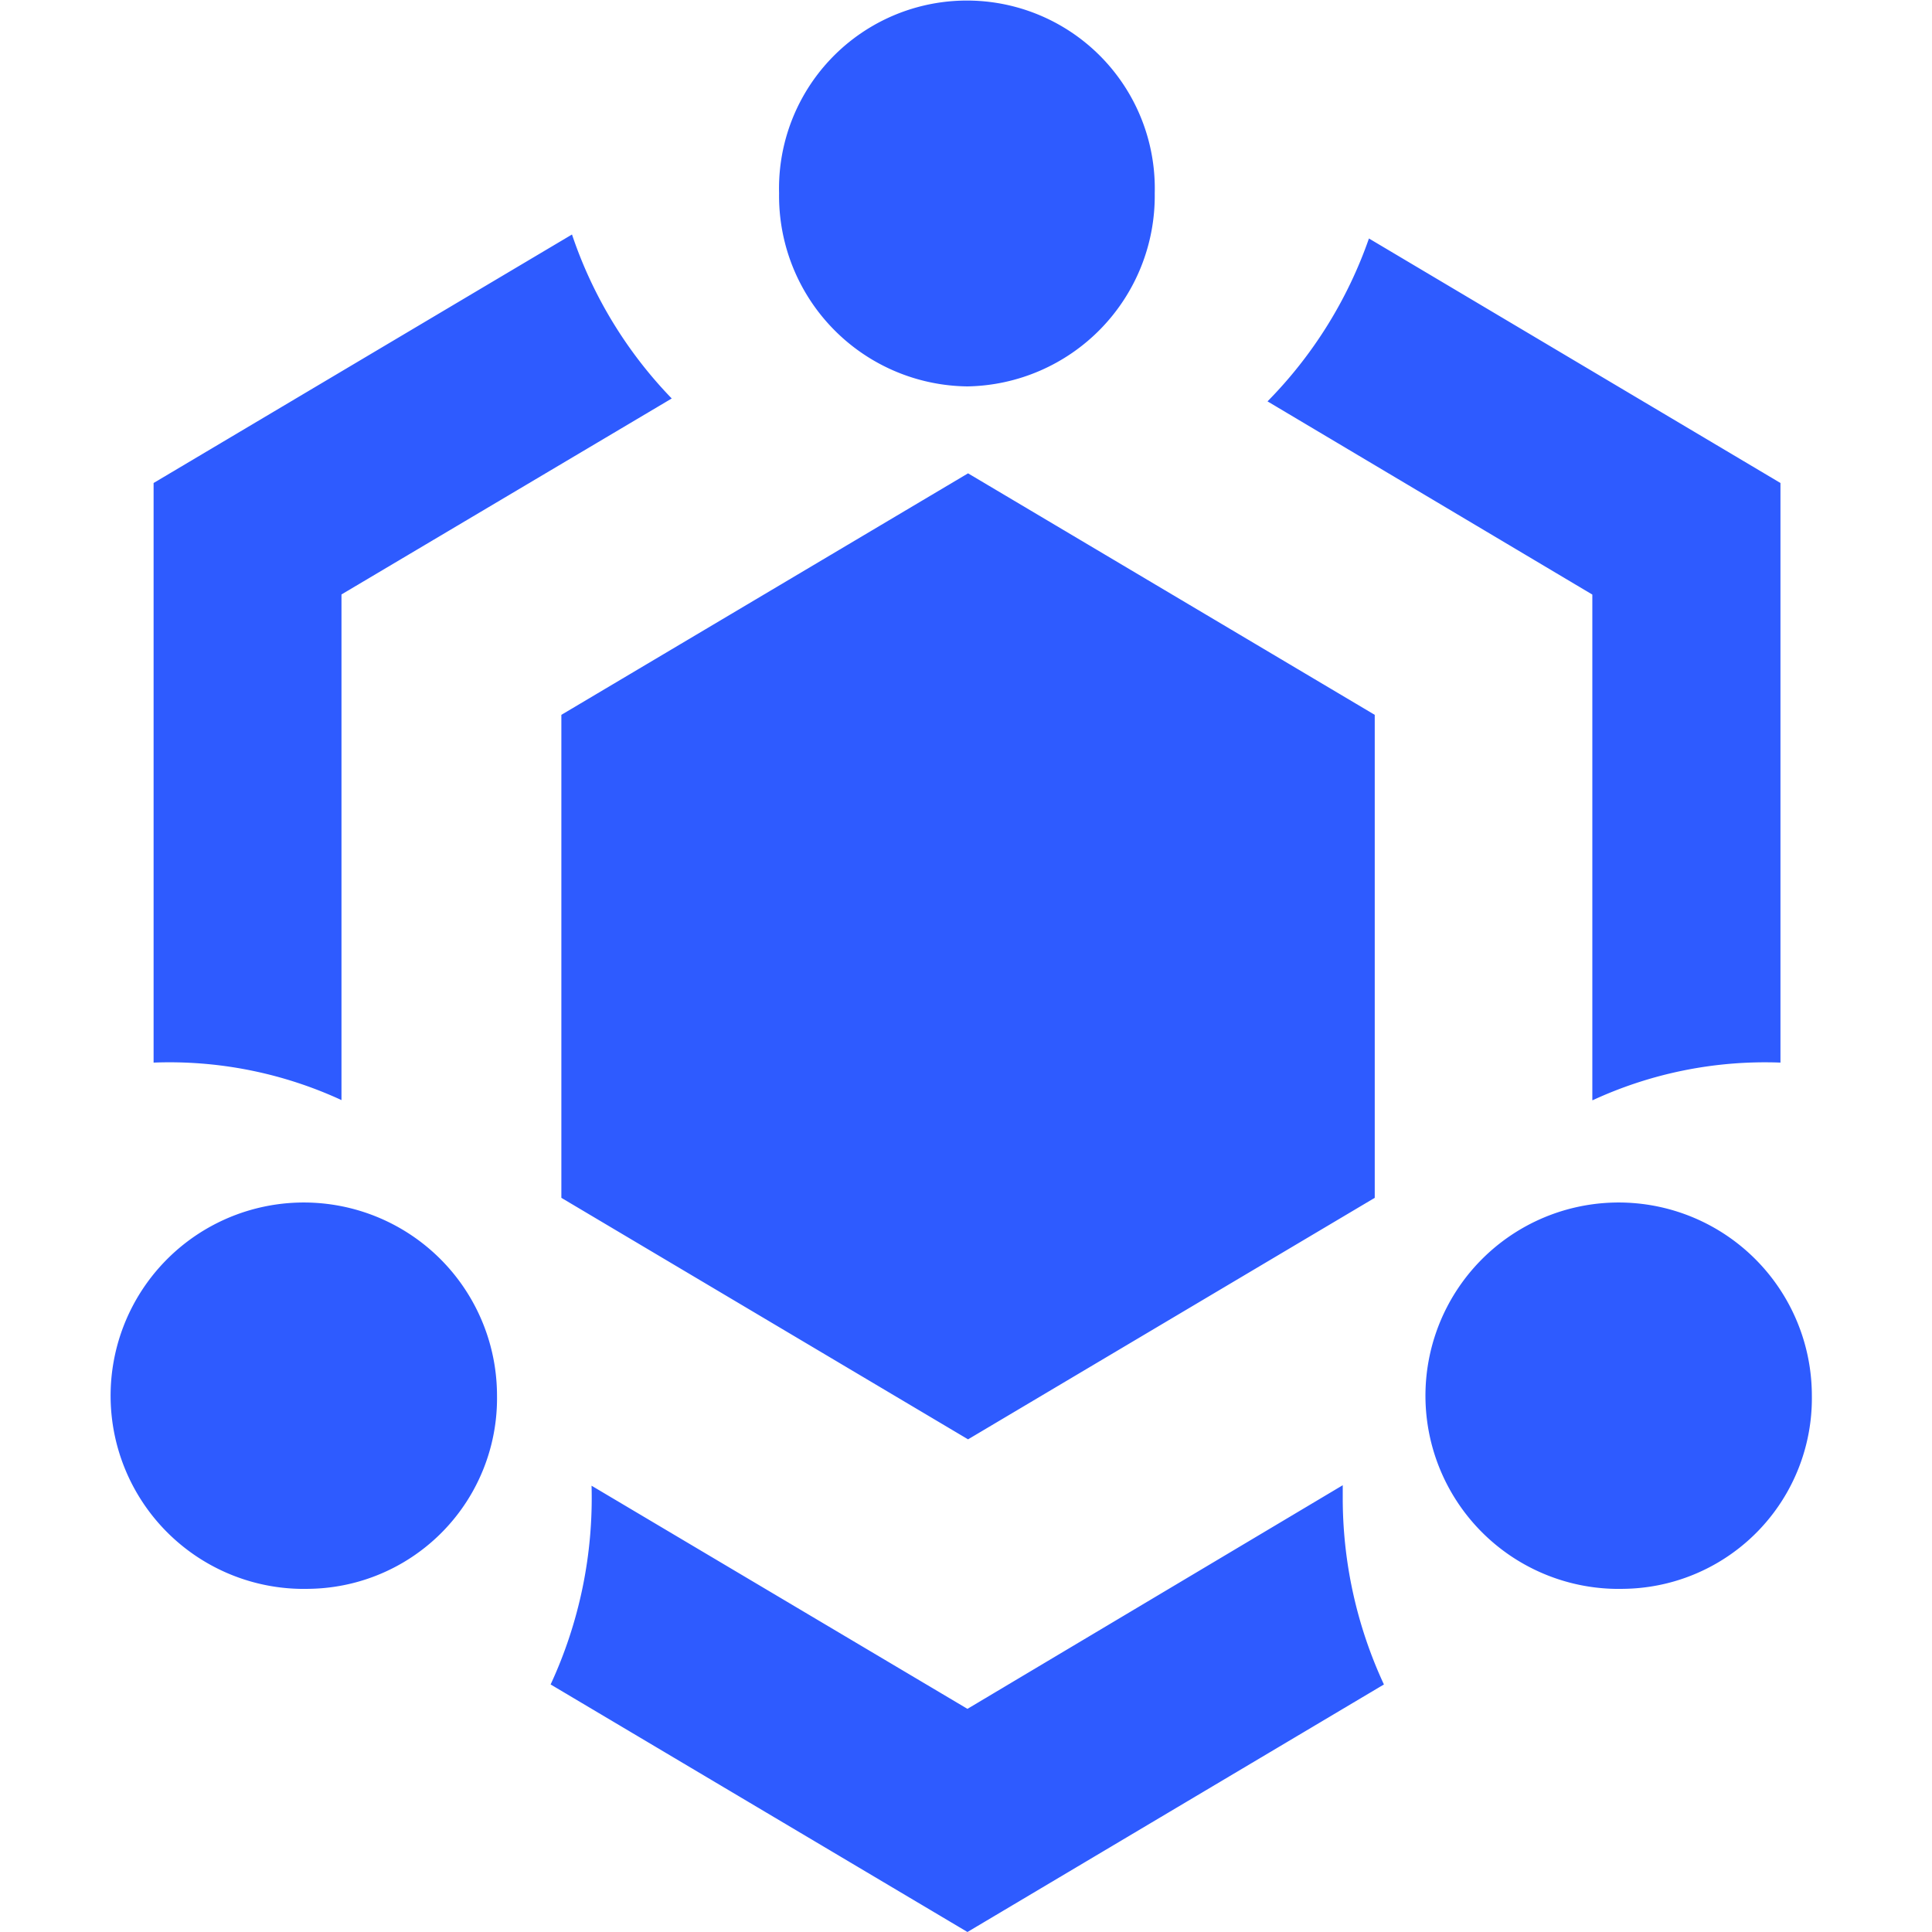 <svg xmlns="http://www.w3.org/2000/svg" width="14" height="14" viewBox="0 0 14 16">
  <defs>
    <style>
      .cls-1 {
        fill: #2e5bff;
      }
    </style>
  </defs>
  <path id="modular_lcjd" class="cls-1" d="M60.808,12.3l0,.1a3.665,3.665,0,0,0,.341,1.55L57.7,16l-3.452-2.05a3.673,3.673,0,0,0,.339-1.646L57.7,14.152,60.808,12.3Zm2.067-3.19V4.924l-2.69-1.6a3.616,3.616,0,0,0,.84-1.349L64.433,4V8.8a3.4,3.4,0,0,0-1.556.312Zm-10.36,0A3.4,3.4,0,0,0,50.96,8.8V4l3.465-2.058A3.6,3.6,0,0,0,55.251,3.3L52.516,4.923v4.19ZM57.7,3.2A1.578,1.578,0,0,1,56.14,1.6a1.556,1.556,0,1,1,3.111,0A1.578,1.578,0,0,1,57.7,3.2Zm-5.452,9.958a1.6,1.6,0,1,1,1.556-1.6,1.578,1.578,0,0,1-1.556,1.6Zm10.889,0a1.6,1.6,0,1,1,1.556-1.6,1.578,1.578,0,0,1-1.556,1.6ZM57.705,3.92l3.368,2v4l-3.368,2-3.368-2v-4Z" transform="translate(-50.688)"/>
</svg>
